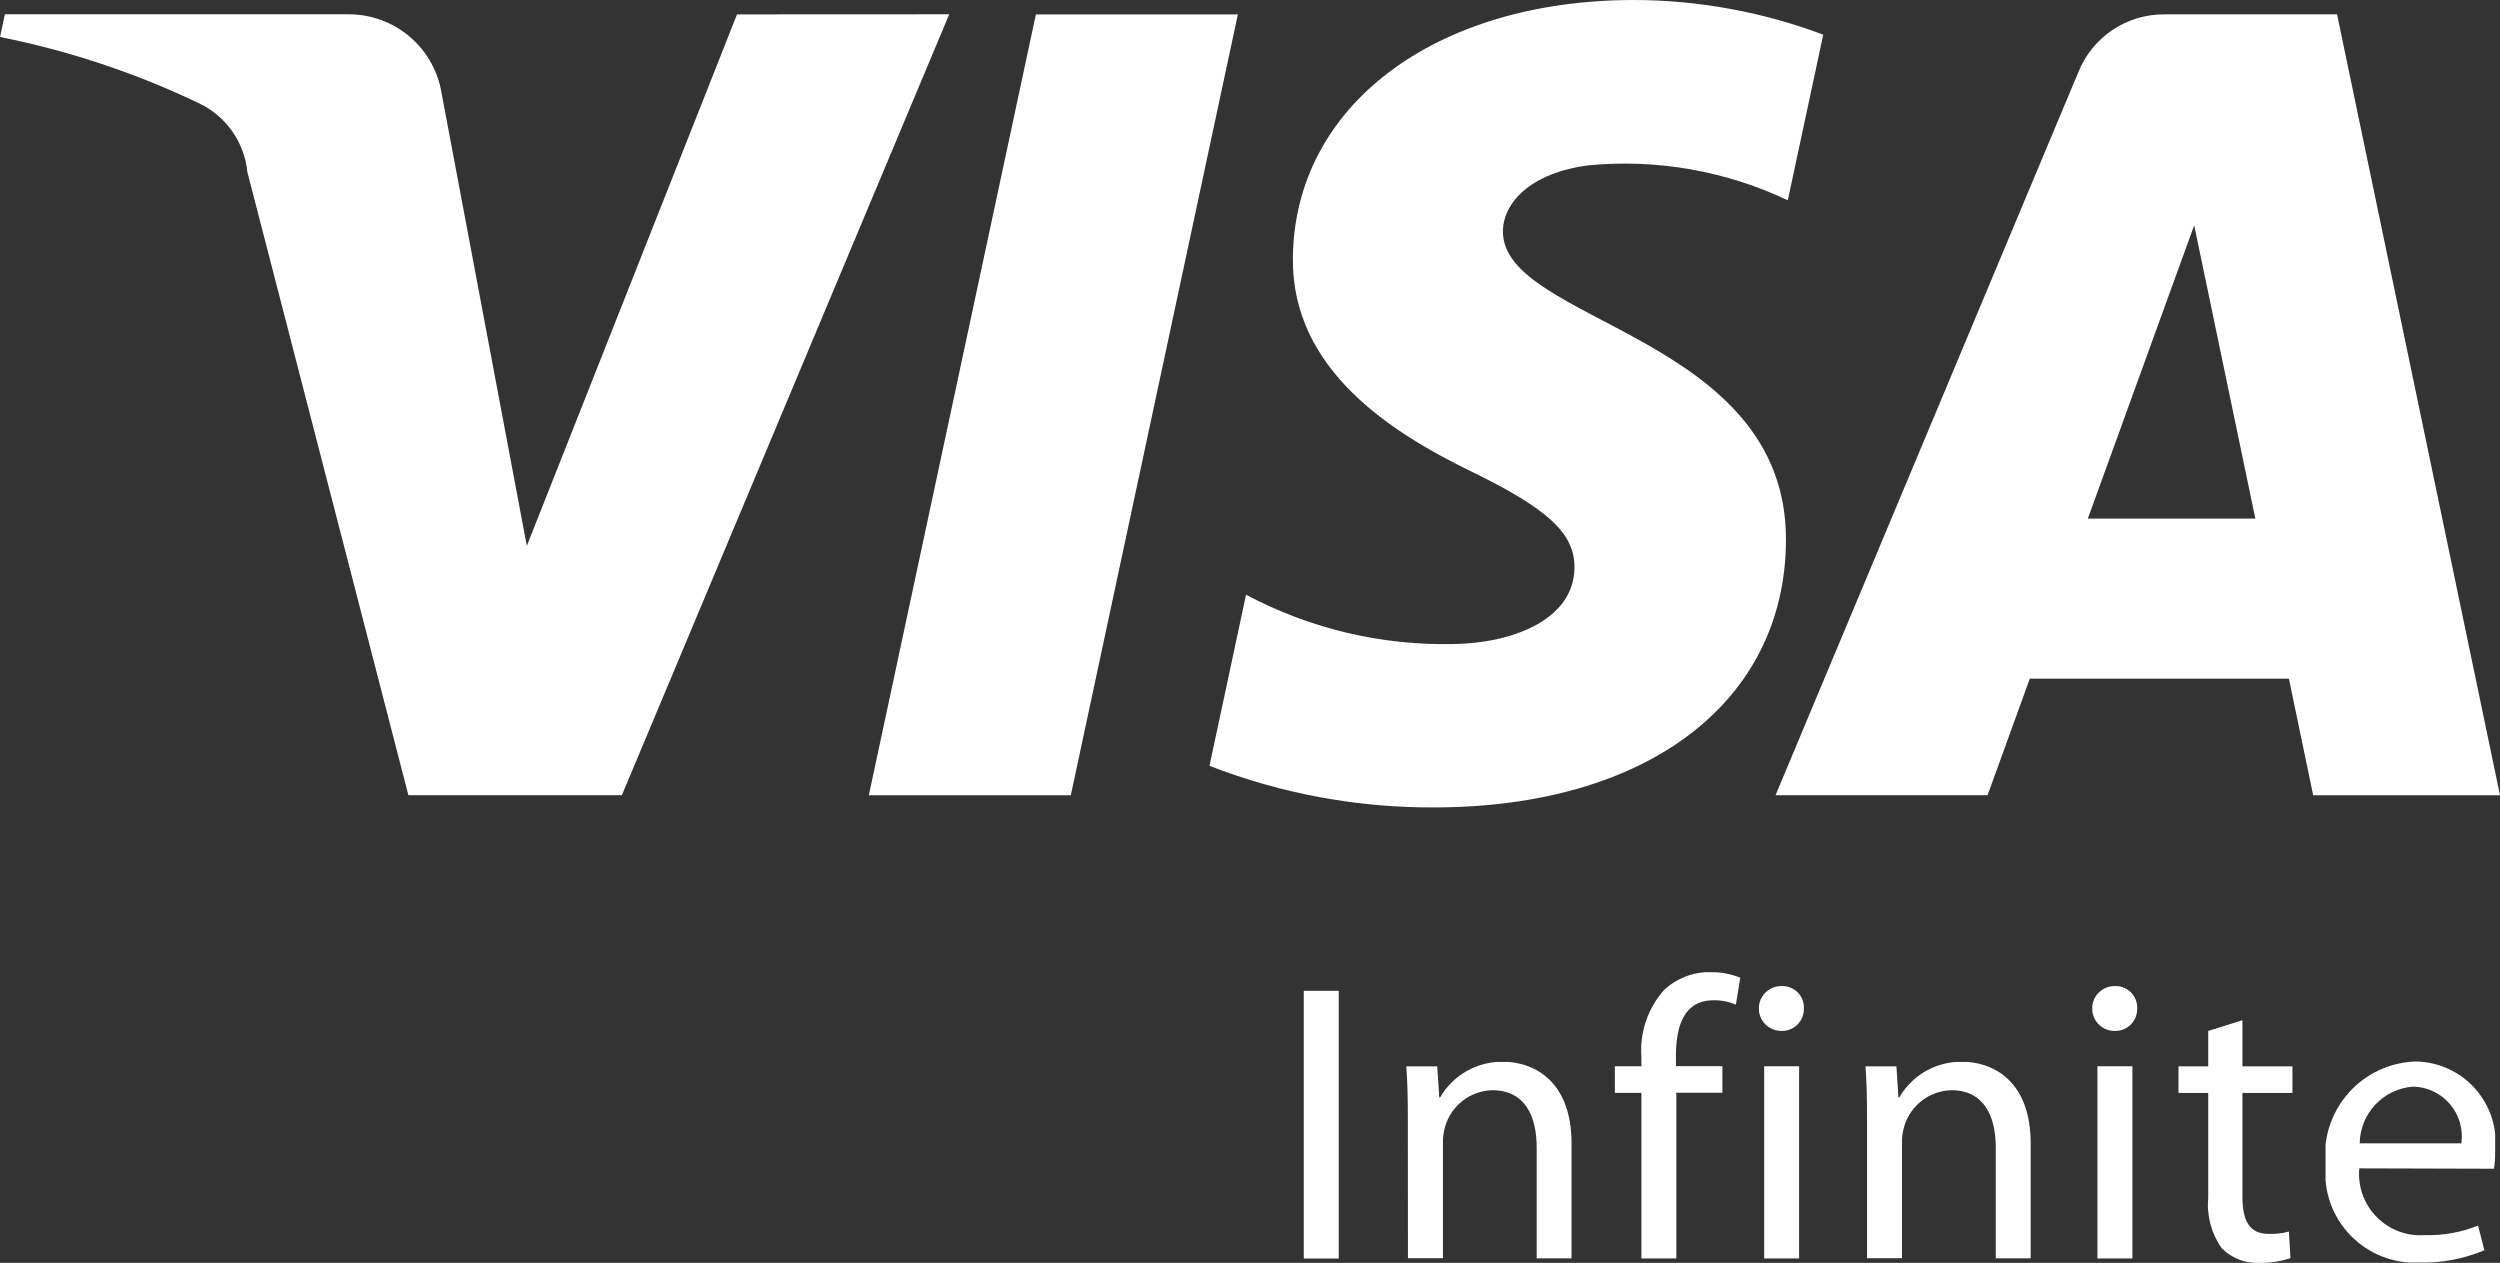 <svg id="Grupo_9394" data-name="Grupo 9394" xmlns="http://www.w3.org/2000/svg" xmlns:xlink="http://www.w3.org/1999/xlink" width="72.112" height="36.428" viewBox="0 0 72.112 36.428">
  <rect x="0" y="0" width="72.112" height="36.428" fill="#333333" stroke="none"/>
  <defs>
    <clipPath id="clip-path">
      <rect id="Rectángulo_1758" data-name="Rectángulo 1758" width="1.009" height="7.722" fill="#fff"/>
    </clipPath>
    <clipPath id="clip-path-2">
      <path id="Trazado_3150" data-name="Trazado 3150" d="M392.084,475.694c0-.585-.01-1.042-.045-1.5h.893l.059.9h.022a2.055,2.055,0,0,1,1.834-1.031c.767,0,1.959.458,1.959,2.359v3.311H395.8v-3.2c0-.894-.331-1.65-1.283-1.65a1.455,1.455,0,0,0-1.353,1.031,1.536,1.536,0,0,0-.068.469v3.346h-1.009Z" transform="translate(-392.039 -474.067)" fill="#fff" clip-rule="evenodd"/>
    </clipPath>
    <clipPath id="clip-path-3">
      <path id="Trazado_3151" data-name="Trazado 3151" d="M397.509,480.3v-4.777h-.766v-.767h.766v-.263a2.617,2.617,0,0,1,.653-1.936,1.916,1.916,0,0,1,1.34-.517,2.277,2.277,0,0,1,.859.161l-.127.779a1.545,1.545,0,0,0-.652-.127c-.848,0-1.077.756-1.077,1.6v.3h1.34v.767h-1.329V480.3Z" transform="translate(-396.743 -472.042)" fill="#fff" clip-rule="evenodd"/>
    </clipPath>
    <clipPath id="clip-path-4">
      <path id="Trazado_3152" data-name="Trazado 3152" d="M400.625,473.65a.647.647,0,0,1,.023-1.294.619.619,0,0,1,.642.641.632.632,0,0,1-.652.653Zm-.481,6.564v-5.544h1.008v5.544Z" transform="translate(-399.994 -472.356)" fill="#fff" clip-rule="evenodd"/>
    </clipPath>
    <clipPath id="clip-path-5">
      <path id="Trazado_3153" data-name="Trazado 3153" d="M387.7,450.527l-9.442,22.525H372.1l-4.645-17.976a2.464,2.464,0,0,0-1.386-1.978,24.325,24.325,0,0,0-5.747-1.916l.138-.655h9.915a2.714,2.714,0,0,1,2.687,2.3l2.454,13.034,6.063-15.331ZM411.836,465.7c.023-5.945-8.223-6.273-8.164-8.929.015-.808.786-1.667,2.468-1.888a11,11,0,0,1,5.749,1.009l1.022-4.777a15.631,15.631,0,0,0-5.451-1c-5.759,0-9.813,3.062-9.847,7.447-.036,3.242,2.894,5.05,5.1,6.13,2.27,1.1,3.031,1.811,3.023,2.8-.017,1.512-1.812,2.178-3.486,2.2a12.18,12.18,0,0,1-5.988-1.422l-1.055,4.935a17.659,17.659,0,0,0,6.481,1.2C407.811,473.4,411.815,470.38,411.836,465.7Zm15.207,7.354h5.389l-4.7-22.525h-4.976a2.654,2.654,0,0,0-2.48,1.652l-8.741,20.872h6.116l1.218-3.362h7.474Zm-6.5-7.98,3.068-8.46,1.764,8.46Zm-24.517-14.544-4.819,22.525h-5.826l4.819-22.525Z" transform="translate(-360.32 -450.115)" fill="#fff" clip-rule="evenodd"/>
    </clipPath>
    <clipPath id="clip-path-6">
      <path id="Trazado_3154" data-name="Trazado 3154" d="M402.441,475.694c0-.585-.01-1.042-.045-1.5h.893l.058.9h.023a2.054,2.054,0,0,1,1.833-1.031c.768,0,1.959.458,1.959,2.359v3.311h-1.008v-3.2c0-.894-.333-1.65-1.284-1.65a1.454,1.454,0,0,0-1.352,1.031,1.533,1.533,0,0,0-.069.469v3.346h-1.008Z" transform="translate(-402.396 -474.067)" fill="#fff" clip-rule="evenodd"/>
    </clipPath>
    <clipPath id="clip-path-7">
      <path id="Trazado_3155" data-name="Trazado 3155" d="M408.142,473.65a.647.647,0,0,1,.023-1.294.62.62,0,0,1,.642.641.633.633,0,0,1-.654.653Zm-.482,6.564v-5.544h1.009v5.544Z" transform="translate(-407.512 -472.356)" fill="#fff" clip-rule="evenodd"/>
    </clipPath>
    <clipPath id="clip-path-8">
      <path id="Trazado_3156" data-name="Trazado 3156" d="M411.3,473.126v1.33h1.443v.767H411.3v2.989c0,.688.194,1.077.755,1.077a1.894,1.894,0,0,0,.586-.068l.045.767a2.7,2.7,0,0,1-.893.138,1.441,1.441,0,0,1-1.09-.423,2.17,2.17,0,0,1-.389-1.457v-3.023h-.859v-.767h.859v-1.021Z" transform="translate(-409.456 -473.126)" fill="#fff" clip-rule="evenodd"/>
    </clipPath>
    <clipPath id="clip-path-9">
      <path id="Trazado_3157" data-name="Trazado 3157" d="M413.746,477.139a1.769,1.769,0,0,0,1.891,1.926,3.835,3.835,0,0,0,1.535-.275l.183.71a4.518,4.518,0,0,1-1.856.356,2.587,2.587,0,0,1-2.726-2.8,2.7,2.7,0,0,1,2.611-3,2.341,2.341,0,0,1,2.28,2.614,2.714,2.714,0,0,1-.033.48Zm2.945-.721a1.437,1.437,0,0,0-1.386-1.637,1.662,1.662,0,0,0-1.547,1.637Z" transform="translate(-412.773 -474.057)" fill="#fff" clip-rule="evenodd"/>
    </clipPath>
  </defs>
  <g id="Grupo_4302" data-name="Grupo 4302" transform="translate(37.607 28.58)">
    <g id="Grupo_4301" data-name="Grupo 4301" clip-path="url(#clip-path)">
      <rect id="Rectángulo_1757" data-name="Rectángulo 1757" width="1.009" height="7.722" fill="#fff"/>
    </g>
  </g>
  <g id="Grupo_4304" data-name="Grupo 4304" transform="translate(40.564 30.631)">
    <g id="Grupo_4303" data-name="Grupo 4303" clip-path="url(#clip-path-2)">
      <rect id="Rectángulo_1759" data-name="Rectángulo 1759" width="4.766" height="5.671" transform="translate(0 0)" fill="#fff"/>
    </g>
  </g>
  <g id="Grupo_4306" data-name="Grupo 4306" transform="translate(46.58 28.042)">
    <g id="Grupo_4305" data-name="Grupo 4305" clip-path="url(#clip-path-3)">
      <rect id="Rectángulo_1760" data-name="Rectángulo 1760" width="3.62" height="8.26" transform="translate(0 0)" fill="#fff"/>
    </g>
  </g>
  <g id="Grupo_4308" data-name="Grupo 4308" transform="translate(50.737 28.443)">
    <g id="Grupo_4307" data-name="Grupo 4307" clip-path="url(#clip-path-4)">
      <rect id="Rectángulo_1761" data-name="Rectángulo 1761" width="1.296" height="7.859" transform="translate(0 0)" fill="#fff"/>
    </g>
  </g>
  <g id="Grupo_4310" data-name="Grupo 4310" transform="translate(0 0)">
    <g id="Grupo_4309" data-name="Grupo 4309" clip-path="url(#clip-path-5)">
      <rect id="Rectángulo_1762" data-name="Rectángulo 1762" width="72.113" height="23.29" transform="translate(0 0)" fill="#fff"/>
    </g>
  </g>
  <g id="Grupo_4312" data-name="Grupo 4312" transform="translate(53.809 30.631)">
    <g id="Grupo_4311" data-name="Grupo 4311" clip-path="url(#clip-path-6)">
      <rect id="Rectángulo_1763" data-name="Rectángulo 1763" width="4.766" height="5.671" transform="translate(0 0)" fill="#fff"/>
    </g>
  </g>
  <g id="Grupo_4314" data-name="Grupo 4314" transform="translate(60.352 28.443)">
    <g id="Grupo_4313" data-name="Grupo 4313" clip-path="url(#clip-path-7)">
      <rect id="Rectángulo_1764" data-name="Rectángulo 1764" width="1.295" height="7.859" transform="translate(0 0)" fill="#fff"/>
    </g>
  </g>
  <g id="Grupo_4316" data-name="Grupo 4316" transform="translate(62.838 29.428)">
    <g id="Grupo_4315" data-name="Grupo 4315" clip-path="url(#clip-path-8)">
      <rect id="Rectángulo_1765" data-name="Rectángulo 1765" width="3.287" height="7.001" transform="translate(0 0)" fill="#fff"/>
    </g>
  </g>
  <g id="Grupo_4318" data-name="Grupo 4318" transform="translate(67.08 30.619)">
    <g id="Grupo_4317" data-name="Grupo 4317" clip-path="url(#clip-path-9)">
      <rect id="Rectángulo_1766" data-name="Rectángulo 1766" width="4.892" height="5.798" transform="translate(0 0.001)" fill="#fff"/>
    </g>
  </g>
</svg>
